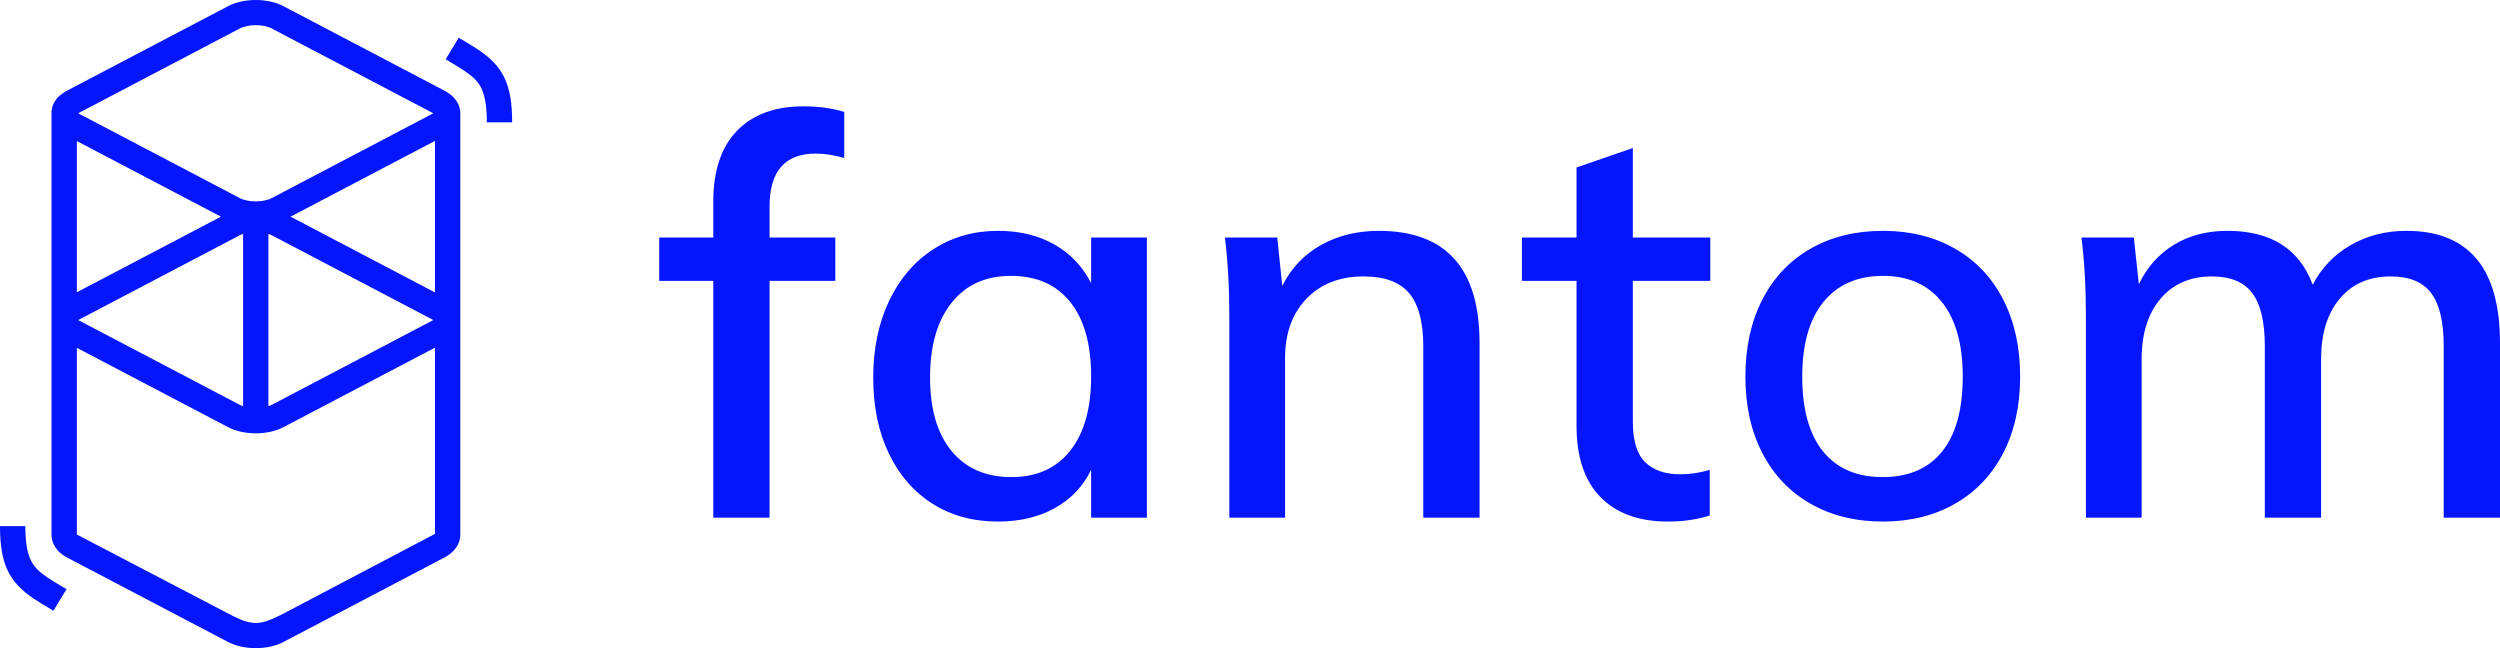 <svg width="270" height="70" viewBox="0 0 270 70" fill="none" xmlns="http://www.w3.org/2000/svg">
<g clip-path="url(#clip0_5324_13479)">
<path d="M24.621 0.671C26.325 -0.224 28.917 -0.224 30.621 0.671L48.006 9.794C49.032 10.332 49.596 11.134 49.697 11.963H49.714V57.82C49.691 58.723 49.122 59.621 48.006 60.207L30.621 69.329C28.917 70.224 26.325 70.224 24.621 69.329L7.235 60.207C6.124 59.624 5.591 58.72 5.564 57.82C5.562 57.731 5.561 57.658 5.564 57.596L5.564 12.257C5.562 12.208 5.562 12.158 5.563 12.109L5.564 11.963L5.572 11.963C5.649 11.125 6.187 10.343 7.235 9.794L24.621 0.671ZM46.977 37.546L30.621 46.129C28.917 47.023 26.325 47.023 24.621 46.129L8.3 37.565V57.729L24.621 66.248C25.542 66.737 26.499 67.214 27.434 67.275L27.621 67.281C28.595 67.284 29.541 66.793 30.501 66.327L46.977 57.656V37.546ZM2.737 56.823C2.737 58.58 2.942 59.735 3.35 60.548C3.688 61.223 4.196 61.738 5.123 62.365L5.175 62.401C5.379 62.537 5.603 62.679 5.876 62.847L6.197 63.043L7.185 63.635L5.768 65.961L4.663 65.298L4.477 65.185C4.158 64.988 3.893 64.82 3.646 64.655C1.005 62.886 0.02 60.957 0 56.945L0 56.823H2.737ZM26.252 25.255C26.125 25.298 26.007 25.348 25.899 25.405L8.513 34.528C8.495 34.538 8.477 34.547 8.461 34.556L8.446 34.565L8.473 34.581L8.513 34.602L25.899 43.725C26.007 43.782 26.125 43.832 26.252 43.875V25.255ZM28.989 25.255V43.875C29.116 43.832 29.235 43.782 29.343 43.725L46.728 34.602C46.747 34.592 46.764 34.583 46.781 34.574L46.795 34.565L46.768 34.55L46.728 34.528L29.343 25.405C29.235 25.348 29.116 25.298 28.989 25.255ZM46.977 15.216L31.381 23.4L46.977 31.584V15.216ZM8.3 15.235V31.564L23.86 23.4L8.3 15.235ZM29.343 3.075C28.439 2.6 26.803 2.6 25.899 3.075L8.513 12.198C8.495 12.207 8.477 12.217 8.461 12.226L8.446 12.235L8.473 12.25L8.513 12.271L25.899 21.395C26.803 21.869 28.439 21.869 29.343 21.395L46.728 12.271C46.747 12.262 46.764 12.252 46.781 12.243L46.795 12.235L46.768 12.219L46.728 12.198L29.343 3.075ZM49.546 4.075L50.651 4.738L50.837 4.852C51.157 5.048 51.422 5.216 51.669 5.381C54.31 7.15 55.295 9.079 55.314 13.091L55.314 13.213H52.578C52.578 11.456 52.372 10.302 51.964 9.488C51.626 8.814 51.118 8.298 50.192 7.671L50.139 7.636C49.936 7.5 49.712 7.357 49.439 7.189L49.117 6.993L48.13 6.401L49.546 4.075Z" fill="#0516FF"/>
<path d="M83.113 55.908V30.334H90.215V25.652H83.113V22.29C83.113 18.488 84.778 16.587 88.108 16.587C89.071 16.587 90.095 16.747 91.178 17.067V12.085C89.854 11.684 88.389 11.484 86.784 11.484C83.695 11.484 81.297 12.365 79.592 14.126C77.886 15.887 77.033 18.448 77.033 21.81V25.652H71.195V30.334H77.033V55.908H83.113ZM107.79 56.328C110.117 56.328 112.154 55.848 113.899 54.887C115.645 53.927 116.959 52.546 117.842 50.745V55.908H123.861V25.652H117.842V30.575C116.918 28.774 115.595 27.383 113.869 26.402C112.144 25.422 110.117 24.931 107.79 24.931C105.182 24.931 102.854 25.592 100.808 26.913C98.762 28.233 97.167 30.094 96.023 32.495C94.88 34.897 94.308 37.658 94.308 40.78C94.308 43.901 94.869 46.633 95.993 48.974C97.116 51.316 98.692 53.126 100.718 54.407C102.744 55.688 105.101 56.328 107.79 56.328ZM109.235 51.526C106.466 51.526 104.309 50.585 102.765 48.704C101.22 46.823 100.447 44.182 100.447 40.78C100.447 37.338 101.22 34.647 102.765 32.706C104.309 30.765 106.446 29.794 109.174 29.794C111.943 29.794 114.08 30.735 115.584 32.616C117.089 34.496 117.842 37.178 117.842 40.66C117.842 44.102 117.089 46.773 115.584 48.674C114.08 50.575 111.963 51.526 109.235 51.526ZM138.787 55.908V38.679C138.787 35.997 139.56 33.856 141.104 32.255C142.649 30.654 144.706 29.854 147.274 29.854C149.521 29.854 151.156 30.454 152.179 31.655C153.202 32.856 153.714 34.777 153.714 37.418V55.908H159.793V37.058C159.793 28.974 156.162 24.931 148.899 24.931C146.572 24.931 144.495 25.442 142.669 26.462C140.844 27.483 139.449 28.954 138.486 30.875L137.944 25.652H132.287C132.608 28.173 132.768 31.015 132.768 34.176V55.908H138.787ZM180.137 56.328C181.822 56.328 183.327 56.108 184.651 55.668V50.745C183.567 51.065 182.504 51.225 181.461 51.225C179.856 51.225 178.602 50.795 177.699 49.935C176.797 49.074 176.345 47.603 176.345 45.522V30.334H184.711V25.652H176.345V15.987L170.266 18.088V25.652H164.367V30.334H170.266V46.003C170.266 49.364 171.129 51.926 172.854 53.687C174.58 55.448 177.007 56.328 180.137 56.328ZM203.37 56.328C206.299 56.328 208.887 55.688 211.134 54.407C213.381 53.126 215.116 51.306 216.34 48.944C217.564 46.583 218.176 43.822 218.176 40.66C218.176 37.498 217.564 34.727 216.34 32.345C215.116 29.964 213.381 28.133 211.134 26.852C208.887 25.572 206.299 24.931 203.37 24.931C200.4 24.931 197.792 25.572 195.545 26.852C193.298 28.133 191.563 29.964 190.339 32.345C189.115 34.727 188.503 37.498 188.503 40.66C188.503 43.822 189.115 46.583 190.339 48.944C191.563 51.306 193.298 53.126 195.545 54.407C197.792 55.688 200.4 56.328 203.37 56.328ZM203.31 51.526C200.541 51.526 198.404 50.605 196.899 48.764C195.395 46.923 194.642 44.222 194.642 40.66C194.642 37.178 195.405 34.496 196.929 32.616C198.454 30.735 200.601 29.794 203.37 29.794C206.098 29.794 208.215 30.735 209.72 32.616C211.225 34.496 211.976 37.178 211.976 40.66C211.976 44.222 211.234 46.923 209.75 48.764C208.265 50.605 206.118 51.526 203.31 51.526ZM231.297 55.908V38.799C231.297 36.037 231.979 33.856 233.344 32.255C234.708 30.654 236.554 29.854 238.881 29.854C240.887 29.854 242.342 30.454 243.244 31.655C244.148 32.856 244.599 34.757 244.599 37.358V55.908H250.678V38.799C250.678 36.037 251.35 33.856 252.694 32.255C254.038 30.654 255.874 29.854 258.202 29.854C260.208 29.854 261.663 30.454 262.565 31.655C263.468 32.856 263.919 34.757 263.919 37.358V55.908H269.999V37.058C269.999 28.974 266.628 24.931 259.887 24.931C257.64 24.931 255.623 25.452 253.838 26.492C252.052 27.533 250.698 28.954 249.775 30.755C248.331 26.872 245.261 24.931 240.566 24.931C238.359 24.931 236.433 25.432 234.788 26.432C233.143 27.433 231.879 28.854 230.996 30.695L230.455 25.652H224.797C225.118 28.173 225.278 31.015 225.278 34.176V55.908H231.297Z" fill="#0516FF"/>
</g>
<defs>
<clipPath id="clip0_5324_13479">
<rect width="270" height="70" fill="white"/>
</clipPath>
</defs>
</svg>
